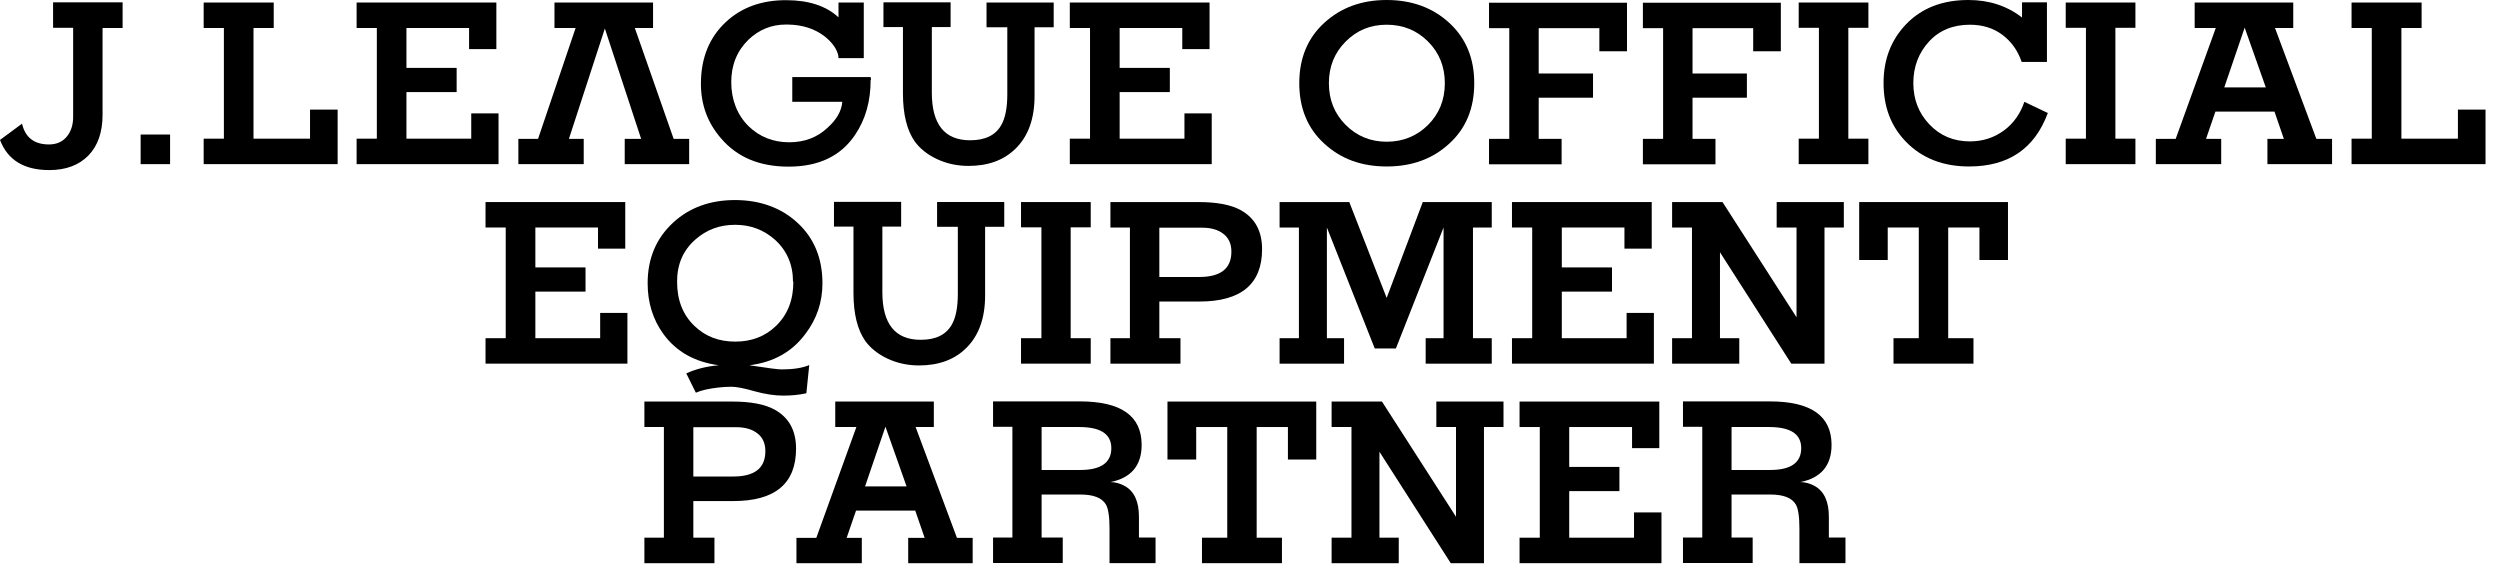 <svg width="90" height="21" viewBox="0 0 90 21" fill="none" xmlns="http://www.w3.org/2000/svg">
<path d="M4.414 1.007H3.692V4.14C3.692 4.758 3.523 5.245 3.185 5.596C2.841 5.947 2.372 6.123 1.774 6.123C0.864 6.123 0.273 5.759 0 5.037L0.793 4.452C0.91 4.953 1.235 5.2 1.761 5.2C2.041 5.2 2.262 5.102 2.418 4.901C2.561 4.719 2.633 4.491 2.633 4.205V1.001H1.911V0.084H4.414V1.001V1.007Z" fill="black"/>
<path d="M6.123 5.909H5.063V4.843H6.123V5.909Z" fill="black"/>
<path d="M12.149 5.909H7.332V4.992H8.06V1.008H7.332V0.091H9.854V1.008H9.126V4.992H11.161V3.946H12.155V5.915L12.149 5.909Z" fill="black"/>
<path d="M17.94 5.909H12.838V4.992H13.566V1.008H12.838V0.091H17.869V1.768H16.887V1.008H14.632V2.444H16.439V3.315H14.632V4.992H16.965V4.082H17.947V5.909H17.94Z" fill="black"/>
<path d="M24.81 5.909H22.49V4.999H23.081L21.775 1.027L20.481 4.999H21.014V5.909H18.661V4.999H19.37L20.722 1.008H19.961V0.091H23.51V1.008H22.854L24.251 4.999H24.81V5.909Z" fill="black"/>
<path d="M31.343 2.879C31.343 3.64 31.161 4.29 30.791 4.842C30.277 5.616 29.478 5.999 28.386 5.999C27.346 5.999 26.54 5.661 25.961 4.985C25.474 4.426 25.233 3.77 25.233 3.016C25.233 2.093 25.532 1.352 26.13 0.793C26.696 0.266 27.417 0.006 28.295 0.006C29.114 0.006 29.744 0.214 30.186 0.624V0.091H31.096V2.093H30.186C30.186 2.093 30.186 2.047 30.18 2.008C30.128 1.761 29.965 1.534 29.692 1.313C29.328 1.033 28.886 0.89 28.353 0.884H28.288C27.775 0.884 27.326 1.066 26.943 1.43C26.533 1.833 26.325 2.34 26.325 2.957C26.325 3.575 26.533 4.134 26.949 4.543C27.346 4.927 27.833 5.122 28.412 5.122C28.964 5.122 29.426 4.946 29.796 4.595C30.121 4.303 30.297 3.991 30.323 3.666H28.522V2.775H31.343C31.343 2.775 31.356 2.84 31.356 2.866L31.343 2.879Z" fill="black"/>
<path d="M37.927 0.981H37.244V3.458C37.244 4.27 37.017 4.901 36.568 5.343C36.146 5.765 35.574 5.973 34.865 5.973C34.456 5.973 34.072 5.889 33.728 5.726C33.383 5.564 33.117 5.349 32.928 5.089C32.649 4.686 32.506 4.114 32.506 3.36V0.975H31.804V0.084H34.222V0.975H33.546V3.334C33.546 4.478 34.007 5.05 34.924 5.05C35.47 5.05 35.84 4.868 36.048 4.498C36.191 4.244 36.263 3.88 36.263 3.393V0.981H35.515V0.091H37.933V0.981H37.927Z" fill="black"/>
<path d="M43.622 5.909H38.513V4.992H39.241V1.008H38.513V0.091H43.544V1.768H42.562V1.008H40.307V2.444H42.114V3.315H40.307V4.992H42.64V4.082H43.622V5.909V5.909Z" fill="black"/>
<path d="M53.073 2.996C53.073 3.9 52.774 4.622 52.176 5.168C51.578 5.72 50.831 5.993 49.92 5.993C49.011 5.993 48.269 5.72 47.671 5.168C47.073 4.622 46.774 3.893 46.774 2.996C46.774 2.099 47.073 1.371 47.671 0.825C48.269 0.273 49.023 0 49.92 0C50.818 0 51.578 0.273 52.176 0.825C52.774 1.378 53.073 2.099 53.073 2.996ZM52.014 2.996C52.014 2.398 51.812 1.898 51.409 1.495C51.006 1.092 50.512 0.89 49.92 0.89C49.329 0.89 48.848 1.092 48.445 1.495C48.042 1.898 47.84 2.398 47.84 2.996C47.84 3.594 48.042 4.095 48.445 4.498C48.848 4.901 49.342 5.102 49.92 5.102C50.499 5.102 51.006 4.901 51.409 4.498C51.812 4.095 52.014 3.594 52.014 2.996Z" fill="black"/>
<path d="M58.572 1.846H57.577V1.014H55.393V2.646H57.349V3.517H55.393V4.999H56.218V5.915H53.605V4.999H54.334V1.014H53.605V0.098H58.572V1.853V1.846Z" fill="black"/>
<path d="M64.11 1.846H63.115V1.014H60.931V2.646H62.888V3.517H60.931V4.999H61.757V5.915H59.144V4.999H59.872V1.014H59.144V0.098H64.11V1.853V1.846Z" fill="black"/>
<path d="M67.262 5.909H64.753V4.992H65.481V1.001H64.753V0.091H67.262V1.001H66.54V4.992H67.262V5.909Z" fill="black"/>
<path d="M73.716 4.082C73.242 5.356 72.299 5.993 70.889 5.993C69.953 5.993 69.199 5.7 68.62 5.109C68.074 4.55 67.808 3.848 67.808 2.99C67.808 2.132 68.081 1.436 68.62 0.871C69.186 0.286 69.933 0 70.863 0C71.604 0 72.247 0.208 72.793 0.63V0.085H73.69V2.229H72.78C72.637 1.813 72.403 1.488 72.078 1.248C71.753 1.007 71.363 0.89 70.915 0.89C70.31 0.89 69.816 1.092 69.445 1.495C69.075 1.898 68.88 2.398 68.88 2.99C68.88 3.581 69.075 4.076 69.459 4.479C69.849 4.888 70.33 5.09 70.915 5.09C71.376 5.09 71.779 4.959 72.13 4.706C72.481 4.452 72.728 4.102 72.878 3.666L73.723 4.069L73.716 4.082Z" fill="black"/>
<path d="M76.875 5.909H74.366V4.992H75.094V1.001H74.366V0.091H76.875V1.001H76.154V4.992H76.875V5.909Z" fill="black"/>
<path d="M83.954 5.909H81.627V4.999H82.219L81.881 4.017H79.755L79.417 4.999H79.963V5.909H77.61V4.999H78.325L79.768 1.008H79.008V0.091H82.557V1.008H81.9L83.389 4.999H83.954V5.909ZM81.569 3.146L80.808 0.995L80.074 3.146H81.575H81.569Z" fill="black"/>
<path d="M89.473 5.909H84.656V4.992H85.384V1.008H84.656V0.091H87.178V1.008H86.45V4.992H88.485V3.946H89.479V5.915L89.473 5.909Z" fill="black"/>
<path d="M22.581 13.091H17.479V12.175H18.206V8.19H17.479V7.274H22.509V8.951H21.528V8.19H19.273V9.627H21.079V10.498H19.273V12.175H21.606V11.265H22.587V13.091H22.581Z" fill="black"/>
<path d="M29.608 10.198C29.608 10.874 29.406 11.479 28.996 12.018C28.515 12.668 27.839 13.046 26.975 13.149C27.612 13.247 28.002 13.299 28.139 13.299C28.555 13.299 28.886 13.247 29.133 13.143L29.029 14.157C28.769 14.216 28.489 14.242 28.197 14.242C27.885 14.242 27.541 14.19 27.163 14.085C26.787 13.975 26.507 13.923 26.325 13.923C26.162 13.923 26.013 13.936 25.877 13.949C25.532 13.988 25.259 14.046 25.051 14.137L24.706 13.442C25.044 13.286 25.434 13.188 25.877 13.149C25.012 13.033 24.349 12.662 23.887 12.031C23.504 11.505 23.315 10.894 23.315 10.198C23.315 9.308 23.621 8.58 24.232 8.015C24.823 7.469 25.571 7.202 26.461 7.202C27.352 7.202 28.125 7.475 28.717 8.027C29.308 8.573 29.608 9.302 29.608 10.198V10.198ZM28.548 10.14C28.548 9.523 28.327 9.015 27.892 8.625C27.488 8.268 27.014 8.093 26.461 8.093C25.909 8.093 25.434 8.268 25.031 8.625C24.589 9.015 24.375 9.516 24.375 10.14C24.375 10.803 24.583 11.336 24.999 11.732C25.389 12.11 25.876 12.298 26.468 12.298C27.059 12.298 27.547 12.11 27.937 11.732C28.353 11.329 28.561 10.803 28.561 10.14H28.548Z" fill="black"/>
<path d="M36.146 8.164H35.464V10.64C35.464 11.453 35.236 12.083 34.788 12.525C34.365 12.948 33.793 13.156 33.085 13.156C32.675 13.156 32.292 13.072 31.947 12.909C31.603 12.746 31.336 12.532 31.148 12.272C30.868 11.869 30.725 11.297 30.725 10.543V8.157H30.023V7.267H32.441V8.157H31.765V10.517C31.765 11.661 32.227 12.233 33.143 12.233C33.689 12.233 34.06 12.051 34.268 11.681C34.411 11.427 34.482 11.063 34.482 10.575V8.164H33.735V7.273H36.153V8.164H36.146Z" fill="black"/>
<path d="M39.266 13.091H36.757V12.175H37.491V8.184H36.757V7.274H39.266V8.184H38.544V12.175H39.266V13.091Z" fill="black"/>
<path d="M45.435 8.97C45.435 10.225 44.681 10.855 43.179 10.855H41.736V12.175H42.497V13.091H39.975V12.175H40.677V8.19H39.975V7.274H43.14C43.81 7.274 44.317 7.371 44.668 7.566C45.181 7.852 45.435 8.32 45.435 8.97V8.97ZM44.33 9.055C44.33 8.788 44.239 8.574 44.05 8.424C43.862 8.275 43.608 8.197 43.283 8.197H41.736V9.971H43.179C43.946 9.971 44.33 9.666 44.33 9.061V9.055Z" fill="black"/>
<path d="M53.703 13.091H51.324V12.175H51.968V8.19L50.252 12.545H49.491L47.768 8.19V12.175H48.386V13.091H46.065V12.175H46.761V8.19H46.065V7.274H48.574L49.92 10.725L51.22 7.274H53.703V8.19H53.027V12.175H53.703V13.091V13.091Z" fill="black"/>
<path d="M59.54 13.091H54.431V12.175H55.159V8.19H54.431V7.274H59.462V8.951H58.48V8.19H56.225V9.627H58.032V10.498H56.225V12.175H58.558V11.265H59.54V13.091V13.091Z" fill="black"/>
<path d="M66.378 8.19H65.682V13.091H64.486L61.919 9.081V12.175H62.614V13.091H60.196V12.175H60.911V8.19H60.196V7.274H62.01L64.675 11.421V8.19H63.96V7.274H66.378V8.19Z" fill="black"/>
<path d="M72.293 9.36H71.26V8.19H70.135V12.175H71.045V13.091H68.166V12.175H69.076V8.19H67.958V9.36H66.931V7.274H72.287V9.36H72.293Z" fill="black"/>
<path d="M28.658 16.152C28.658 17.407 27.904 18.038 26.403 18.038H24.96V19.357H25.72V20.274H23.198V19.357H23.9V15.373H23.198V14.456H26.364C27.033 14.456 27.54 14.554 27.891 14.749C28.405 15.035 28.658 15.502 28.658 16.152V16.152ZM27.553 16.237C27.553 15.97 27.462 15.756 27.274 15.607C27.085 15.457 26.832 15.379 26.507 15.379H24.96V17.154H26.403C27.17 17.154 27.553 16.848 27.553 16.244V16.237Z" fill="black"/>
<path d="M35.022 20.274H32.695V19.363H33.287L32.949 18.382H30.817L30.479 19.363H31.025V20.274H28.672V19.363H29.387L30.83 15.373H30.069V14.456H33.618V15.373H32.962L34.45 19.363H35.016V20.274H35.022ZM32.637 17.511L31.876 15.36L31.142 17.511H32.643H32.637Z" fill="black"/>
<path d="M41.6 20.273H39.943V19.025C39.943 18.596 39.897 18.304 39.812 18.161C39.669 17.921 39.364 17.803 38.896 17.803H37.498V19.35H38.259V20.267H35.75V19.35H36.446V15.366H35.75V14.45H38.87C40.358 14.45 41.099 14.97 41.099 16.016C41.099 16.757 40.722 17.206 39.975 17.355C40.157 17.355 40.333 17.407 40.508 17.505C40.84 17.7 41.002 18.064 41.002 18.61V19.35H41.6V20.267V20.273ZM40.008 16.133C40.008 15.626 39.624 15.373 38.85 15.373H37.498V16.919H38.889C39.637 16.919 40.008 16.653 40.008 16.133V16.133Z" fill="black"/>
<path d="M47.392 16.543H46.365V15.373H45.24V19.357H46.15V20.274H43.271V19.357H44.181V15.373H43.063V16.543H42.029V14.456H47.385V16.543H47.392Z" fill="black"/>
<path d="M54.119 15.373H53.423V20.274H52.227L49.66 16.263V19.357H50.355V20.274H47.938V19.357H48.653V15.373H47.938V14.456H49.751L52.416 18.603V15.373H51.708V14.456H54.126V15.373H54.119Z" fill="black"/>
<path d="M59.813 20.274H54.704V19.357H55.432V15.373H54.704V14.456H59.735V16.133H58.754V15.373H56.492V16.809H58.299V17.68H56.492V19.357H58.825V18.447H59.813V20.274V20.274Z" fill="black"/>
<path d="M66.437 20.273H64.779V19.025C64.779 18.596 64.734 18.304 64.649 18.161C64.506 17.921 64.201 17.803 63.733 17.803H62.336V19.35H63.096V20.267H60.587V19.35H61.282V15.366H60.587V14.45H63.707C65.195 14.45 65.936 14.97 65.936 16.016C65.936 16.757 65.559 17.206 64.812 17.355C64.994 17.355 65.169 17.407 65.345 17.505C65.677 17.7 65.839 18.064 65.839 18.61V19.35H66.437V20.267V20.273ZM64.844 16.133C64.844 15.626 64.461 15.373 63.687 15.373H62.336V16.919H63.727C64.474 16.919 64.844 16.653 64.844 16.133V16.133Z" fill="black"/>
</svg>
